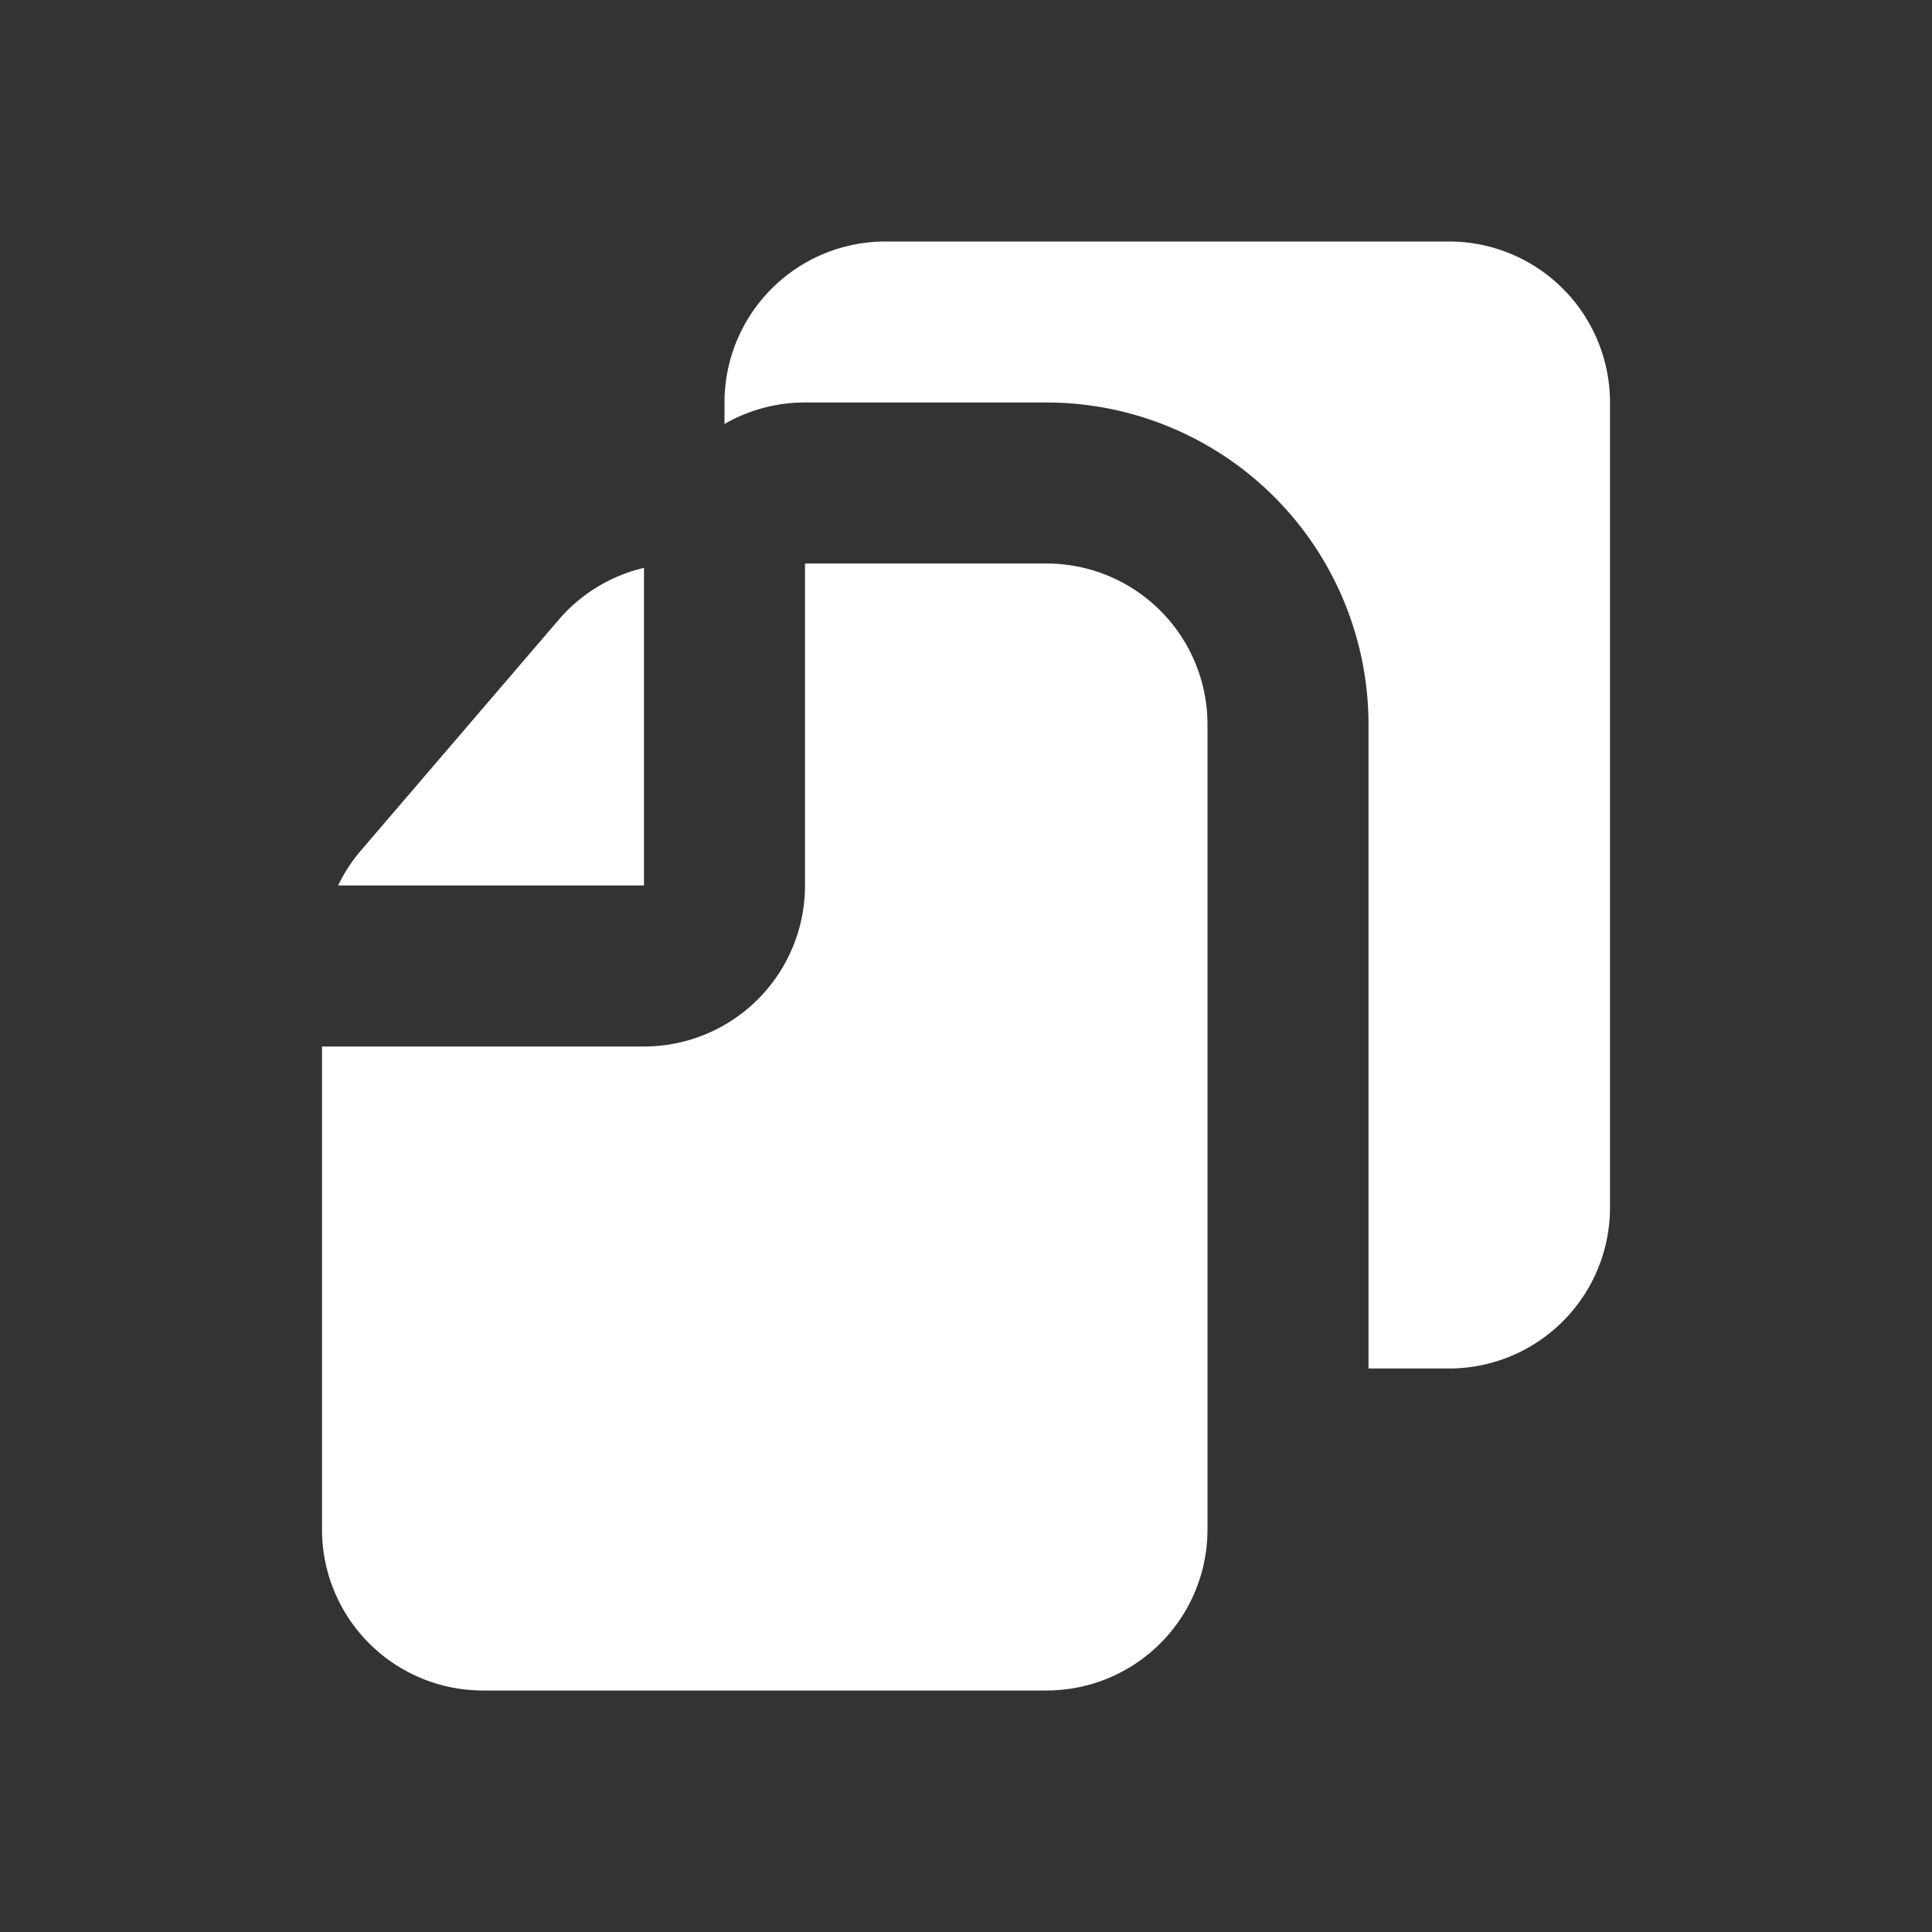 <svg color="white" aria-hidden="true" xmlns="http://www.w3.org/2000/svg" width="24" height="24" fill="currentColor"><rect width="100%" height="100%" fill="#333333" stroke="none"/><path fill-rule="evenodd" d="M18 3a2 2 0 012 2v10a2 2 0 01-2 2h-1V9a4 4 0 00-4-4h-3a1.99 1.99 0 00-1 .267V5a2 2 0 012-2h7z" clip-rule="evenodd"/><path fill-rule="evenodd" d="M8 7.054V11H4.2a2 2 0 01.281-.432l2.46-2.87A2 2 0 018 7.054zM10 7v4a2 2 0 01-2 2H4v6a2 2 0 002 2h7a2 2 0 002-2V9a2 2 0 00-2-2h-3z" clip-rule="evenodd"/></svg>